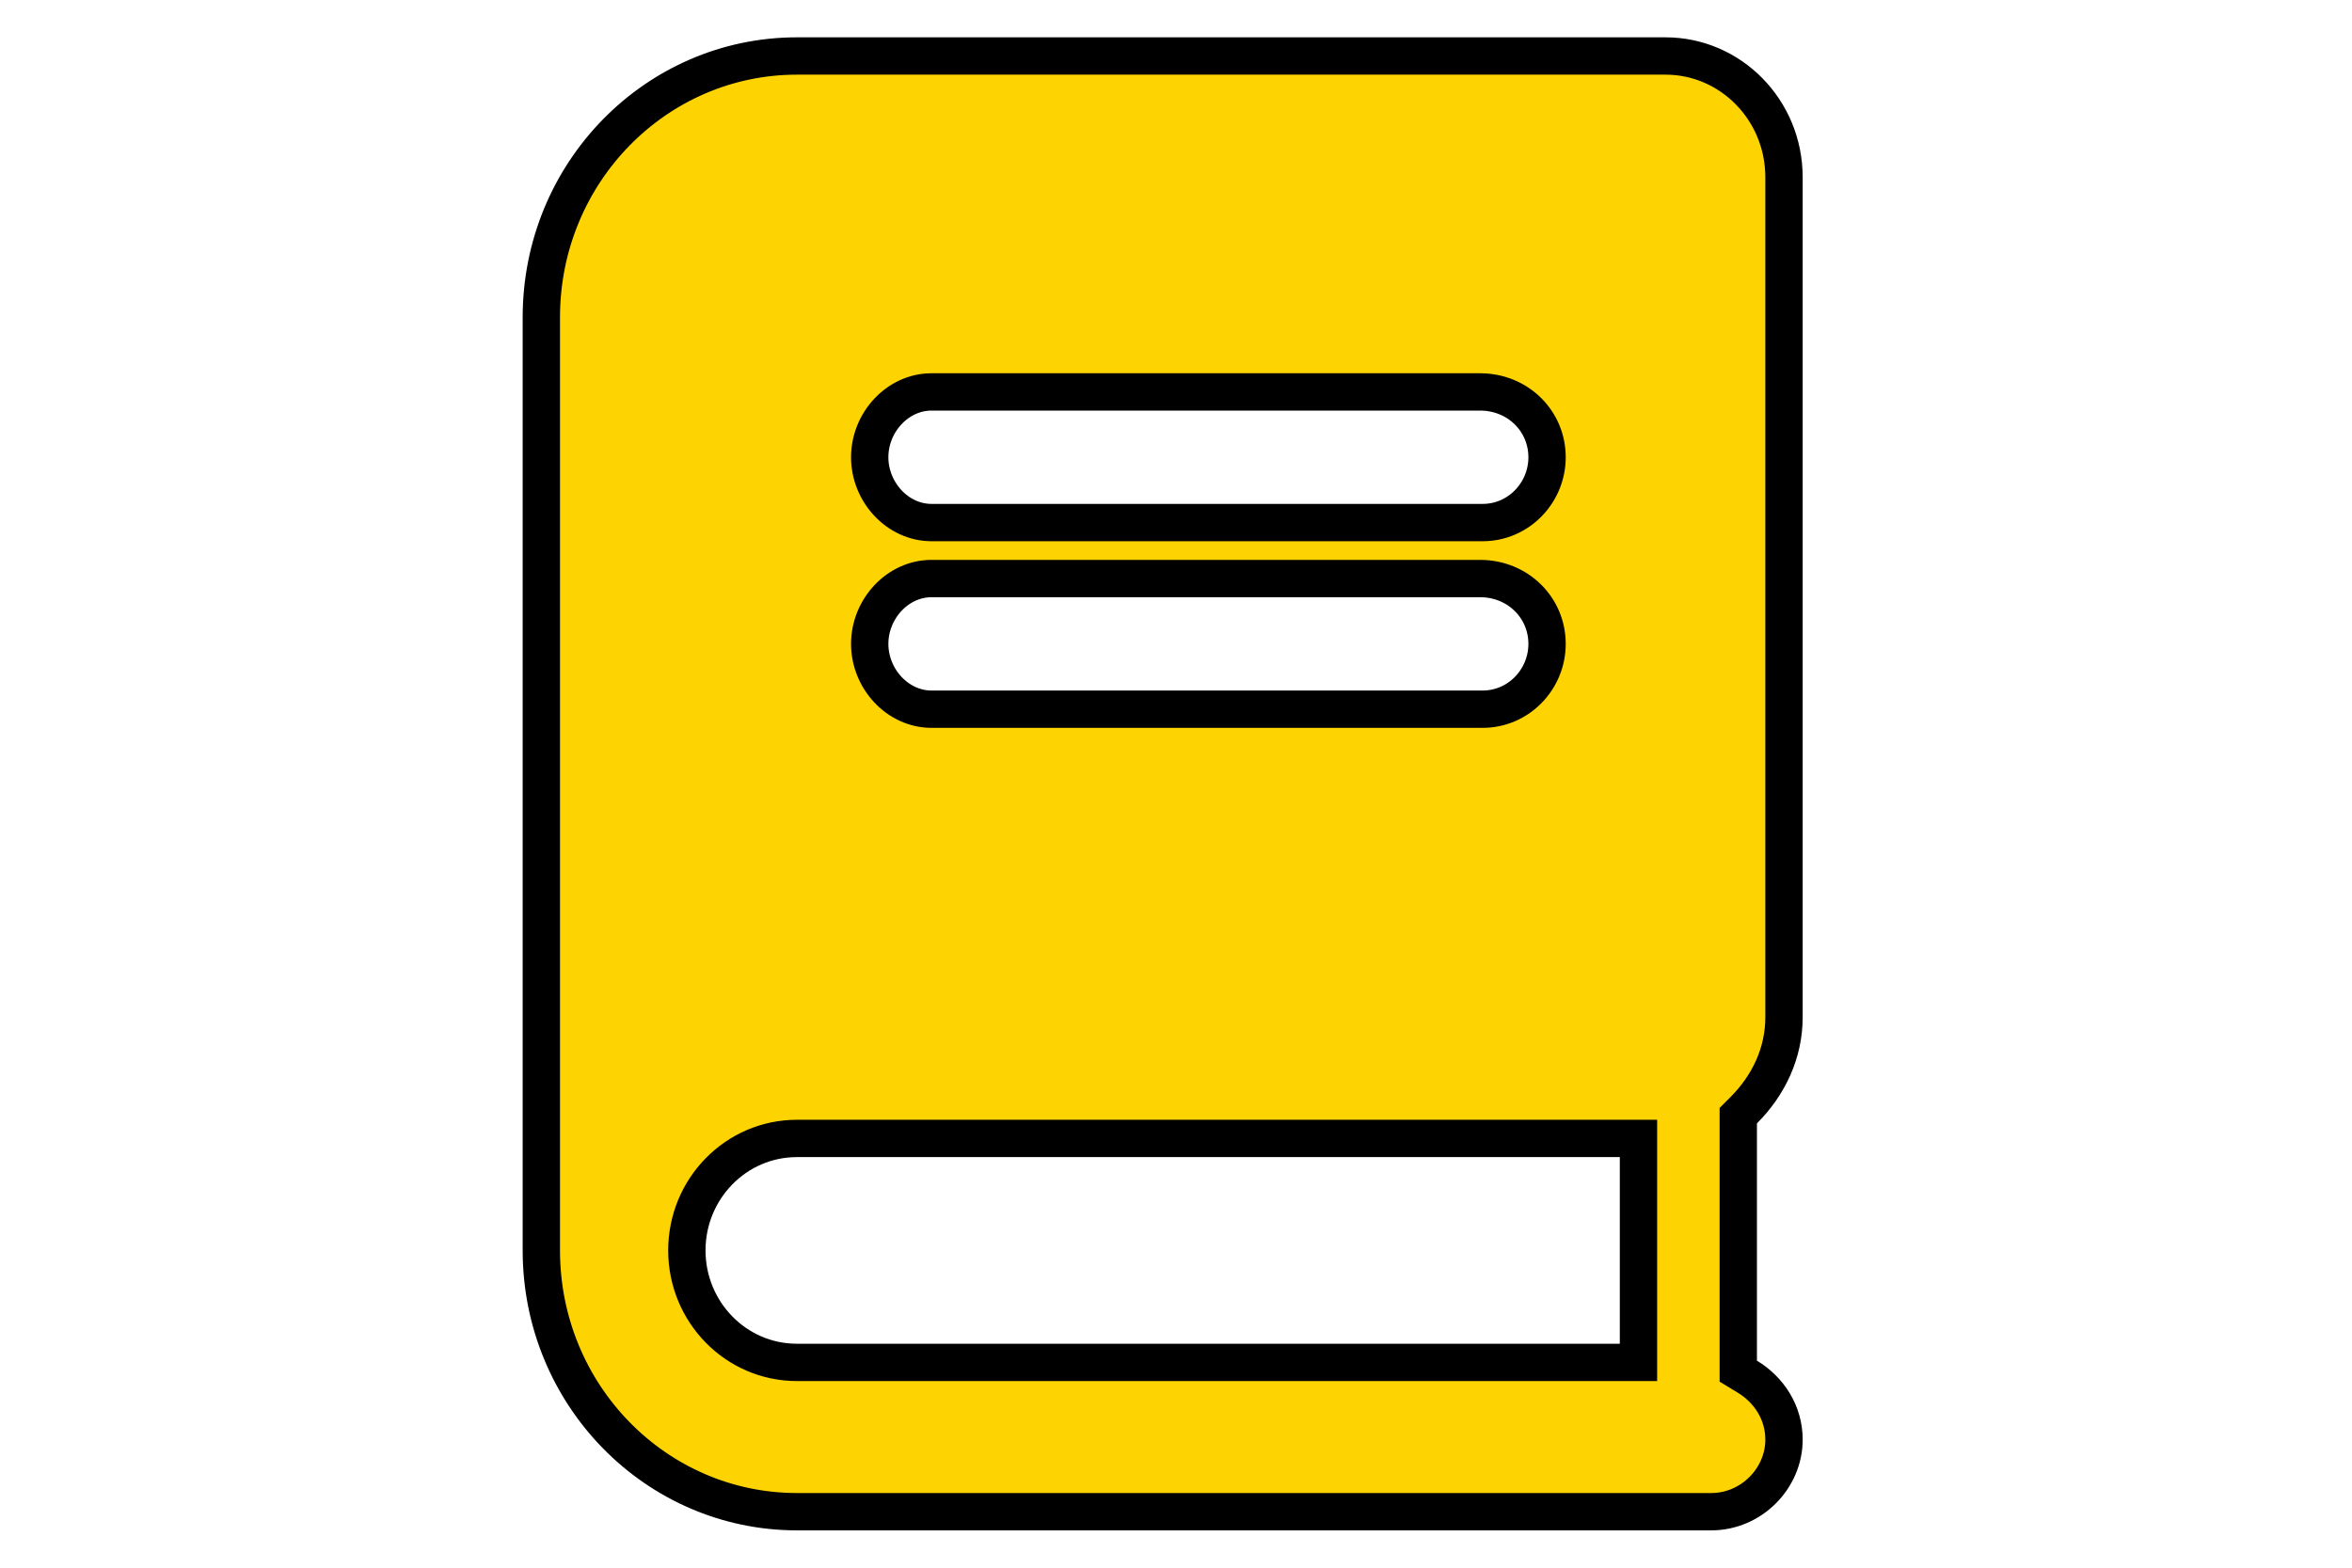 <svg width="63" height="42" viewBox="0 0 63 42" fill="none" xmlns="http://www.w3.org/2000/svg">
<g clip-path="url(#clip0_736_2196)">
<path d="M46.561 36.453V36.735L46.802 36.881C47.39 37.237 47.786 37.85 47.786 38.57C47.786 39.605 46.912 40.5 45.837 40.5H21.347C17.575 40.5 14.5 37.376 14.5 33.5V8.5C14.5 4.624 17.575 1.5 21.347 1.5H44.612C46.355 1.5 47.786 2.945 47.786 4.75V27.25C47.786 28.209 47.377 29.071 46.707 29.744L46.561 29.89V30.097V36.453ZM43.388 36.5H43.888V36V31V30.5H43.388H21.347C19.709 30.5 18.398 31.853 18.398 33.5C18.398 35.147 19.709 36.5 21.347 36.5H43.388ZM39.645 10.5H24.951C24.043 10.5 23.296 11.315 23.296 12.25C23.296 13.185 24.043 14 24.951 14H39.714C40.674 14 41.439 13.204 41.439 12.25C41.439 11.278 40.656 10.5 39.645 10.5ZM39.645 15.5H24.951C24.043 15.5 23.296 16.315 23.296 17.25C23.296 18.185 24.043 19 24.951 19H39.714C40.674 19 41.439 18.204 41.439 17.25C41.439 16.278 40.656 15.5 39.645 15.5Z" fill="#FDD301" stroke="black"/>
</g>
<defs>
<clipPath id="clip0_736_2196">
<rect width="34.286" height="40" fill="white" transform="translate(14 1)"/>
</clipPath>
</defs>
</svg>
